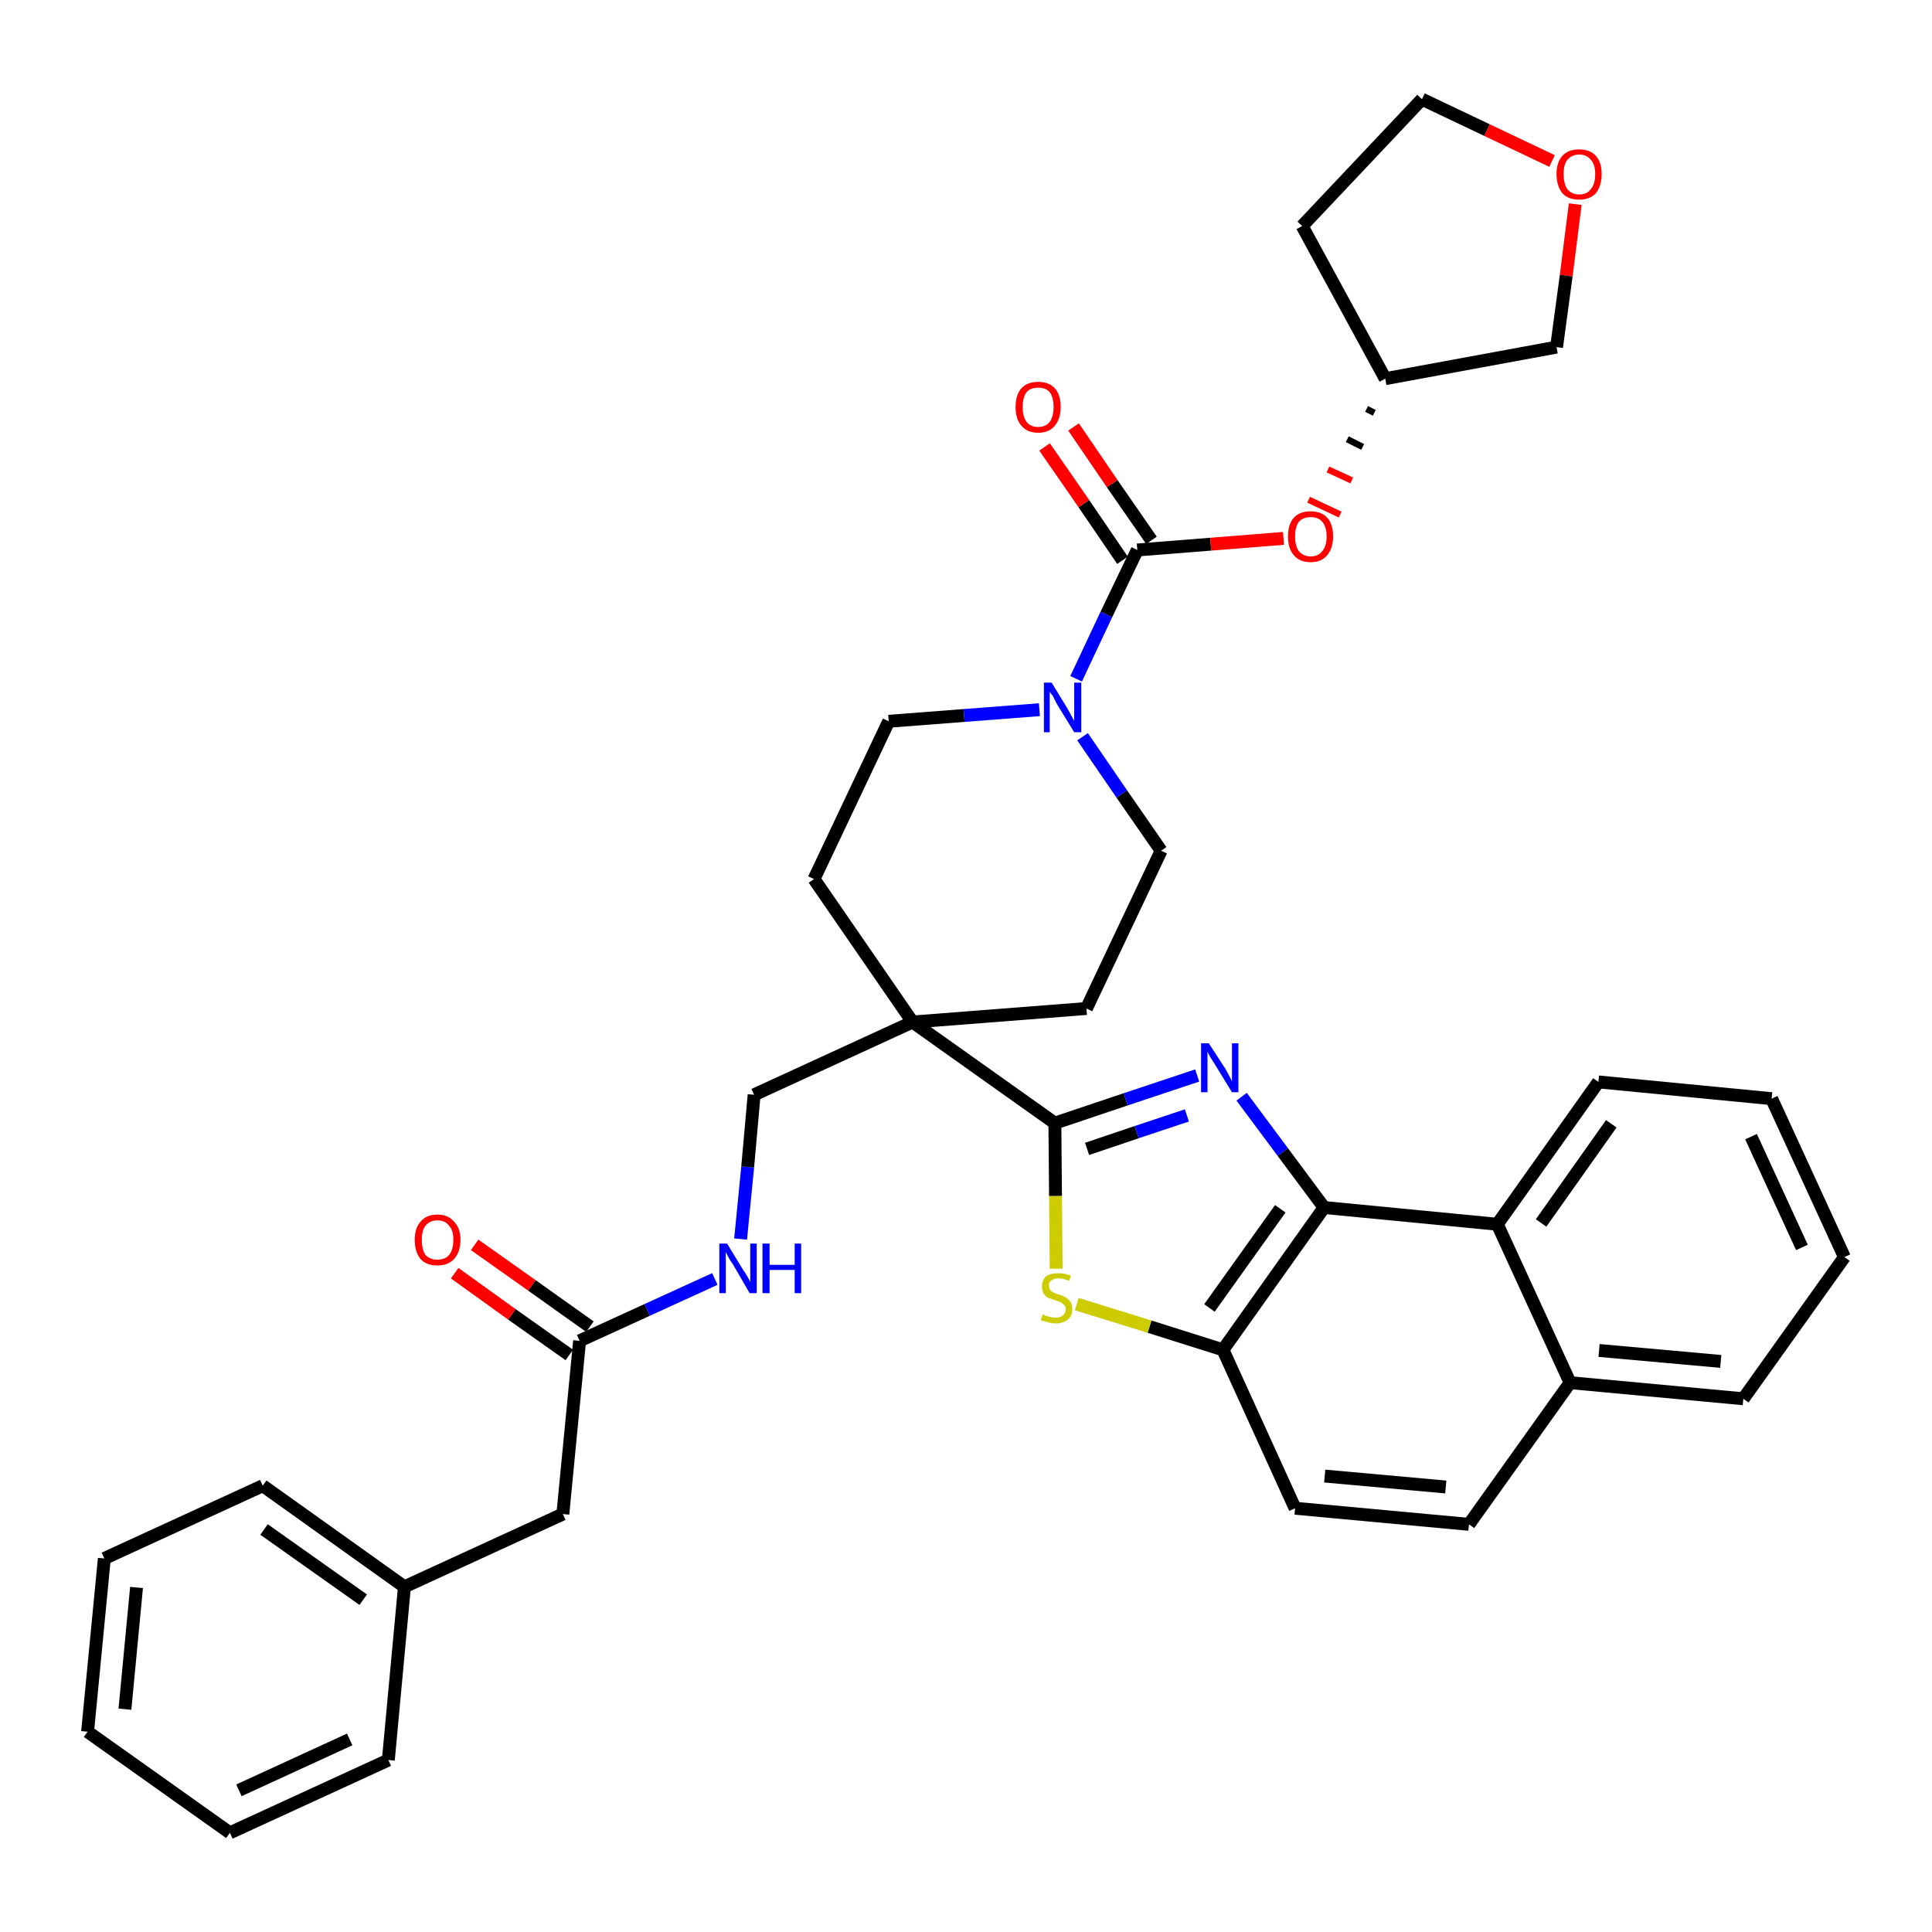 <?xml version='1.0' encoding='iso-8859-1'?>
<svg version='1.1' baseProfile='full'
              xmlns='http://www.w3.org/2000/svg'
                      xmlns:rdkit='http://www.rdkit.org/xml'
                      xmlns:xlink='http://www.w3.org/1999/xlink'
                  xml:space='preserve'
width='300px' height='300px' viewBox='0 0 300 300'>
<!-- END OF HEADER -->
<path class='bond-0 atom-0 atom-1' d='M 70.6,197.7 L 79.5,204.1' style='fill:none;fill-rule:evenodd;stroke:#FF0000;stroke-width:2.0px;stroke-linecap:butt;stroke-linejoin:miter;stroke-opacity:1' />
<path class='bond-0 atom-0 atom-1' d='M 79.5,204.1 L 88.4,210.4' style='fill:none;fill-rule:evenodd;stroke:#000000;stroke-width:2.0px;stroke-linecap:butt;stroke-linejoin:miter;stroke-opacity:1' />
<path class='bond-0 atom-0 atom-1' d='M 73.7,193.3 L 82.6,199.6' style='fill:none;fill-rule:evenodd;stroke:#FF0000;stroke-width:2.0px;stroke-linecap:butt;stroke-linejoin:miter;stroke-opacity:1' />
<path class='bond-0 atom-0 atom-1' d='M 82.6,199.6 L 91.6,206.0' style='fill:none;fill-rule:evenodd;stroke:#000000;stroke-width:2.0px;stroke-linecap:butt;stroke-linejoin:miter;stroke-opacity:1' />
<path class='bond-1 atom-1 atom-2' d='M 90.0,208.2 L 87.4,235.1' style='fill:none;fill-rule:evenodd;stroke:#000000;stroke-width:2.0px;stroke-linecap:butt;stroke-linejoin:miter;stroke-opacity:1' />
<path class='bond-8 atom-1 atom-9' d='M 90.0,208.2 L 100.5,203.4' style='fill:none;fill-rule:evenodd;stroke:#000000;stroke-width:2.0px;stroke-linecap:butt;stroke-linejoin:miter;stroke-opacity:1' />
<path class='bond-8 atom-1 atom-9' d='M 100.5,203.4 L 111.0,198.6' style='fill:none;fill-rule:evenodd;stroke:#0000FF;stroke-width:2.0px;stroke-linecap:butt;stroke-linejoin:miter;stroke-opacity:1' />
<path class='bond-2 atom-2 atom-3' d='M 87.4,235.1 L 62.8,246.4' style='fill:none;fill-rule:evenodd;stroke:#000000;stroke-width:2.0px;stroke-linecap:butt;stroke-linejoin:miter;stroke-opacity:1' />
<path class='bond-3 atom-3 atom-4' d='M 62.8,246.4 L 40.8,230.7' style='fill:none;fill-rule:evenodd;stroke:#000000;stroke-width:2.0px;stroke-linecap:butt;stroke-linejoin:miter;stroke-opacity:1' />
<path class='bond-3 atom-3 atom-4' d='M 56.4,248.4 L 41.0,237.5' style='fill:none;fill-rule:evenodd;stroke:#000000;stroke-width:2.0px;stroke-linecap:butt;stroke-linejoin:miter;stroke-opacity:1' />
<path class='bond-37 atom-8 atom-3' d='M 60.3,273.3 L 62.8,246.4' style='fill:none;fill-rule:evenodd;stroke:#000000;stroke-width:2.0px;stroke-linecap:butt;stroke-linejoin:miter;stroke-opacity:1' />
<path class='bond-4 atom-4 atom-5' d='M 40.8,230.7 L 16.2,242.0' style='fill:none;fill-rule:evenodd;stroke:#000000;stroke-width:2.0px;stroke-linecap:butt;stroke-linejoin:miter;stroke-opacity:1' />
<path class='bond-5 atom-5 atom-6' d='M 16.2,242.0 L 13.6,268.9' style='fill:none;fill-rule:evenodd;stroke:#000000;stroke-width:2.0px;stroke-linecap:butt;stroke-linejoin:miter;stroke-opacity:1' />
<path class='bond-5 atom-5 atom-6' d='M 21.2,246.5 L 19.4,265.4' style='fill:none;fill-rule:evenodd;stroke:#000000;stroke-width:2.0px;stroke-linecap:butt;stroke-linejoin:miter;stroke-opacity:1' />
<path class='bond-6 atom-6 atom-7' d='M 13.6,268.9 L 35.7,284.6' style='fill:none;fill-rule:evenodd;stroke:#000000;stroke-width:2.0px;stroke-linecap:butt;stroke-linejoin:miter;stroke-opacity:1' />
<path class='bond-7 atom-7 atom-8' d='M 35.7,284.6 L 60.3,273.3' style='fill:none;fill-rule:evenodd;stroke:#000000;stroke-width:2.0px;stroke-linecap:butt;stroke-linejoin:miter;stroke-opacity:1' />
<path class='bond-7 atom-7 atom-8' d='M 37.1,278.0 L 54.3,270.1' style='fill:none;fill-rule:evenodd;stroke:#000000;stroke-width:2.0px;stroke-linecap:butt;stroke-linejoin:miter;stroke-opacity:1' />
<path class='bond-9 atom-9 atom-10' d='M 115.0,192.4 L 116.1,181.2' style='fill:none;fill-rule:evenodd;stroke:#0000FF;stroke-width:2.0px;stroke-linecap:butt;stroke-linejoin:miter;stroke-opacity:1' />
<path class='bond-9 atom-9 atom-10' d='M 116.1,181.2 L 117.1,170.0' style='fill:none;fill-rule:evenodd;stroke:#000000;stroke-width:2.0px;stroke-linecap:butt;stroke-linejoin:miter;stroke-opacity:1' />
<path class='bond-10 atom-10 atom-11' d='M 117.1,170.0 L 141.7,158.7' style='fill:none;fill-rule:evenodd;stroke:#000000;stroke-width:2.0px;stroke-linecap:butt;stroke-linejoin:miter;stroke-opacity:1' />
<path class='bond-11 atom-11 atom-12' d='M 141.7,158.7 L 163.8,174.4' style='fill:none;fill-rule:evenodd;stroke:#000000;stroke-width:2.0px;stroke-linecap:butt;stroke-linejoin:miter;stroke-opacity:1' />
<path class='bond-24 atom-11 atom-25' d='M 141.7,158.7 L 126.4,136.5' style='fill:none;fill-rule:evenodd;stroke:#000000;stroke-width:2.0px;stroke-linecap:butt;stroke-linejoin:miter;stroke-opacity:1' />
<path class='bond-38 atom-37 atom-11' d='M 168.7,156.6 L 141.7,158.7' style='fill:none;fill-rule:evenodd;stroke:#000000;stroke-width:2.0px;stroke-linecap:butt;stroke-linejoin:miter;stroke-opacity:1' />
<path class='bond-12 atom-12 atom-13' d='M 163.8,174.4 L 174.8,170.7' style='fill:none;fill-rule:evenodd;stroke:#000000;stroke-width:2.0px;stroke-linecap:butt;stroke-linejoin:miter;stroke-opacity:1' />
<path class='bond-12 atom-12 atom-13' d='M 174.8,170.7 L 185.9,167.0' style='fill:none;fill-rule:evenodd;stroke:#0000FF;stroke-width:2.0px;stroke-linecap:butt;stroke-linejoin:miter;stroke-opacity:1' />
<path class='bond-12 atom-12 atom-13' d='M 168.8,178.4 L 176.5,175.8' style='fill:none;fill-rule:evenodd;stroke:#000000;stroke-width:2.0px;stroke-linecap:butt;stroke-linejoin:miter;stroke-opacity:1' />
<path class='bond-12 atom-12 atom-13' d='M 176.5,175.8 L 184.3,173.2' style='fill:none;fill-rule:evenodd;stroke:#0000FF;stroke-width:2.0px;stroke-linecap:butt;stroke-linejoin:miter;stroke-opacity:1' />
<path class='bond-39 atom-24 atom-12' d='M 164.0,197.0 L 163.9,185.7' style='fill:none;fill-rule:evenodd;stroke:#CCCC00;stroke-width:2.0px;stroke-linecap:butt;stroke-linejoin:miter;stroke-opacity:1' />
<path class='bond-39 atom-24 atom-12' d='M 163.9,185.7 L 163.8,174.4' style='fill:none;fill-rule:evenodd;stroke:#000000;stroke-width:2.0px;stroke-linecap:butt;stroke-linejoin:miter;stroke-opacity:1' />
<path class='bond-13 atom-13 atom-14' d='M 192.8,170.3 L 199.2,178.9' style='fill:none;fill-rule:evenodd;stroke:#0000FF;stroke-width:2.0px;stroke-linecap:butt;stroke-linejoin:miter;stroke-opacity:1' />
<path class='bond-13 atom-13 atom-14' d='M 199.2,178.9 L 205.6,187.5' style='fill:none;fill-rule:evenodd;stroke:#000000;stroke-width:2.0px;stroke-linecap:butt;stroke-linejoin:miter;stroke-opacity:1' />
<path class='bond-14 atom-14 atom-15' d='M 205.6,187.5 L 189.9,209.6' style='fill:none;fill-rule:evenodd;stroke:#000000;stroke-width:2.0px;stroke-linecap:butt;stroke-linejoin:miter;stroke-opacity:1' />
<path class='bond-14 atom-14 atom-15' d='M 198.8,187.7 L 187.8,203.1' style='fill:none;fill-rule:evenodd;stroke:#000000;stroke-width:2.0px;stroke-linecap:butt;stroke-linejoin:miter;stroke-opacity:1' />
<path class='bond-41 atom-23 atom-14' d='M 232.5,190.1 L 205.6,187.5' style='fill:none;fill-rule:evenodd;stroke:#000000;stroke-width:2.0px;stroke-linecap:butt;stroke-linejoin:miter;stroke-opacity:1' />
<path class='bond-15 atom-15 atom-16' d='M 189.9,209.6 L 201.1,234.2' style='fill:none;fill-rule:evenodd;stroke:#000000;stroke-width:2.0px;stroke-linecap:butt;stroke-linejoin:miter;stroke-opacity:1' />
<path class='bond-23 atom-15 atom-24' d='M 189.9,209.6 L 178.5,206.0' style='fill:none;fill-rule:evenodd;stroke:#000000;stroke-width:2.0px;stroke-linecap:butt;stroke-linejoin:miter;stroke-opacity:1' />
<path class='bond-23 atom-15 atom-24' d='M 178.5,206.0 L 167.2,202.5' style='fill:none;fill-rule:evenodd;stroke:#CCCC00;stroke-width:2.0px;stroke-linecap:butt;stroke-linejoin:miter;stroke-opacity:1' />
<path class='bond-16 atom-16 atom-17' d='M 201.1,234.2 L 228.1,236.7' style='fill:none;fill-rule:evenodd;stroke:#000000;stroke-width:2.0px;stroke-linecap:butt;stroke-linejoin:miter;stroke-opacity:1' />
<path class='bond-16 atom-16 atom-17' d='M 205.7,229.2 L 224.5,230.9' style='fill:none;fill-rule:evenodd;stroke:#000000;stroke-width:2.0px;stroke-linecap:butt;stroke-linejoin:miter;stroke-opacity:1' />
<path class='bond-17 atom-17 atom-18' d='M 228.1,236.7 L 243.8,214.7' style='fill:none;fill-rule:evenodd;stroke:#000000;stroke-width:2.0px;stroke-linecap:butt;stroke-linejoin:miter;stroke-opacity:1' />
<path class='bond-18 atom-18 atom-19' d='M 243.8,214.7 L 270.7,217.2' style='fill:none;fill-rule:evenodd;stroke:#000000;stroke-width:2.0px;stroke-linecap:butt;stroke-linejoin:miter;stroke-opacity:1' />
<path class='bond-18 atom-18 atom-19' d='M 248.3,209.7 L 267.2,211.4' style='fill:none;fill-rule:evenodd;stroke:#000000;stroke-width:2.0px;stroke-linecap:butt;stroke-linejoin:miter;stroke-opacity:1' />
<path class='bond-42 atom-23 atom-18' d='M 232.5,190.1 L 243.8,214.7' style='fill:none;fill-rule:evenodd;stroke:#000000;stroke-width:2.0px;stroke-linecap:butt;stroke-linejoin:miter;stroke-opacity:1' />
<path class='bond-19 atom-19 atom-20' d='M 270.7,217.2 L 286.4,195.2' style='fill:none;fill-rule:evenodd;stroke:#000000;stroke-width:2.0px;stroke-linecap:butt;stroke-linejoin:miter;stroke-opacity:1' />
<path class='bond-20 atom-20 atom-21' d='M 286.4,195.2 L 275.1,170.6' style='fill:none;fill-rule:evenodd;stroke:#000000;stroke-width:2.0px;stroke-linecap:butt;stroke-linejoin:miter;stroke-opacity:1' />
<path class='bond-20 atom-20 atom-21' d='M 279.8,193.7 L 271.9,176.5' style='fill:none;fill-rule:evenodd;stroke:#000000;stroke-width:2.0px;stroke-linecap:butt;stroke-linejoin:miter;stroke-opacity:1' />
<path class='bond-21 atom-21 atom-22' d='M 275.1,170.6 L 248.2,168.0' style='fill:none;fill-rule:evenodd;stroke:#000000;stroke-width:2.0px;stroke-linecap:butt;stroke-linejoin:miter;stroke-opacity:1' />
<path class='bond-22 atom-22 atom-23' d='M 248.2,168.0 L 232.5,190.1' style='fill:none;fill-rule:evenodd;stroke:#000000;stroke-width:2.0px;stroke-linecap:butt;stroke-linejoin:miter;stroke-opacity:1' />
<path class='bond-22 atom-22 atom-23' d='M 250.2,174.5 L 239.3,189.9' style='fill:none;fill-rule:evenodd;stroke:#000000;stroke-width:2.0px;stroke-linecap:butt;stroke-linejoin:miter;stroke-opacity:1' />
<path class='bond-25 atom-25 atom-26' d='M 126.4,136.5 L 138.0,112.0' style='fill:none;fill-rule:evenodd;stroke:#000000;stroke-width:2.0px;stroke-linecap:butt;stroke-linejoin:miter;stroke-opacity:1' />
<path class='bond-26 atom-26 atom-27' d='M 138.0,112.0 L 149.7,111.1' style='fill:none;fill-rule:evenodd;stroke:#000000;stroke-width:2.0px;stroke-linecap:butt;stroke-linejoin:miter;stroke-opacity:1' />
<path class='bond-26 atom-26 atom-27' d='M 149.7,111.1 L 161.4,110.2' style='fill:none;fill-rule:evenodd;stroke:#0000FF;stroke-width:2.0px;stroke-linecap:butt;stroke-linejoin:miter;stroke-opacity:1' />
<path class='bond-27 atom-27 atom-28' d='M 167.1,105.4 L 171.8,95.4' style='fill:none;fill-rule:evenodd;stroke:#0000FF;stroke-width:2.0px;stroke-linecap:butt;stroke-linejoin:miter;stroke-opacity:1' />
<path class='bond-27 atom-27 atom-28' d='M 171.8,95.4 L 176.6,85.4' style='fill:none;fill-rule:evenodd;stroke:#000000;stroke-width:2.0px;stroke-linecap:butt;stroke-linejoin:miter;stroke-opacity:1' />
<path class='bond-35 atom-27 atom-36' d='M 168.1,114.4 L 174.2,123.3' style='fill:none;fill-rule:evenodd;stroke:#0000FF;stroke-width:2.0px;stroke-linecap:butt;stroke-linejoin:miter;stroke-opacity:1' />
<path class='bond-35 atom-27 atom-36' d='M 174.2,123.3 L 180.3,132.1' style='fill:none;fill-rule:evenodd;stroke:#000000;stroke-width:2.0px;stroke-linecap:butt;stroke-linejoin:miter;stroke-opacity:1' />
<path class='bond-28 atom-28 atom-29' d='M 178.8,83.9 L 172.7,75.1' style='fill:none;fill-rule:evenodd;stroke:#000000;stroke-width:2.0px;stroke-linecap:butt;stroke-linejoin:miter;stroke-opacity:1' />
<path class='bond-28 atom-28 atom-29' d='M 172.7,75.1 L 166.7,66.3' style='fill:none;fill-rule:evenodd;stroke:#FF0000;stroke-width:2.0px;stroke-linecap:butt;stroke-linejoin:miter;stroke-opacity:1' />
<path class='bond-28 atom-28 atom-29' d='M 174.3,87.0 L 168.3,78.2' style='fill:none;fill-rule:evenodd;stroke:#000000;stroke-width:2.0px;stroke-linecap:butt;stroke-linejoin:miter;stroke-opacity:1' />
<path class='bond-28 atom-28 atom-29' d='M 168.3,78.2 L 162.2,69.4' style='fill:none;fill-rule:evenodd;stroke:#FF0000;stroke-width:2.0px;stroke-linecap:butt;stroke-linejoin:miter;stroke-opacity:1' />
<path class='bond-29 atom-28 atom-30' d='M 176.6,85.4 L 188.0,84.5' style='fill:none;fill-rule:evenodd;stroke:#000000;stroke-width:2.0px;stroke-linecap:butt;stroke-linejoin:miter;stroke-opacity:1' />
<path class='bond-29 atom-28 atom-30' d='M 188.0,84.5 L 199.3,83.6' style='fill:none;fill-rule:evenodd;stroke:#FF0000;stroke-width:2.0px;stroke-linecap:butt;stroke-linejoin:miter;stroke-opacity:1' />
<path class='bond-30 atom-31 atom-30' d='M 212.2,63.5 L 213.4,64.1' style='fill:none;fill-rule:evenodd;stroke:#000000;stroke-width:1.0px;stroke-linecap:butt;stroke-linejoin:miter;stroke-opacity:1' />
<path class='bond-30 atom-31 atom-30' d='M 209.2,68.2 L 211.6,69.4' style='fill:none;fill-rule:evenodd;stroke:#000000;stroke-width:1.0px;stroke-linecap:butt;stroke-linejoin:miter;stroke-opacity:1' />
<path class='bond-30 atom-31 atom-30' d='M 206.2,72.9 L 209.9,74.6' style='fill:none;fill-rule:evenodd;stroke:#FF0000;stroke-width:1.0px;stroke-linecap:butt;stroke-linejoin:miter;stroke-opacity:1' />
<path class='bond-30 atom-31 atom-30' d='M 203.2,77.6 L 208.1,79.9' style='fill:none;fill-rule:evenodd;stroke:#FF0000;stroke-width:1.0px;stroke-linecap:butt;stroke-linejoin:miter;stroke-opacity:1' />
<path class='bond-31 atom-31 atom-32' d='M 215.1,58.8 L 202.2,35.1' style='fill:none;fill-rule:evenodd;stroke:#000000;stroke-width:2.0px;stroke-linecap:butt;stroke-linejoin:miter;stroke-opacity:1' />
<path class='bond-40 atom-35 atom-31' d='M 241.7,53.9 L 215.1,58.8' style='fill:none;fill-rule:evenodd;stroke:#000000;stroke-width:2.0px;stroke-linecap:butt;stroke-linejoin:miter;stroke-opacity:1' />
<path class='bond-32 atom-32 atom-33' d='M 202.2,35.1 L 220.8,15.4' style='fill:none;fill-rule:evenodd;stroke:#000000;stroke-width:2.0px;stroke-linecap:butt;stroke-linejoin:miter;stroke-opacity:1' />
<path class='bond-33 atom-33 atom-34' d='M 220.8,15.4 L 230.9,20.2' style='fill:none;fill-rule:evenodd;stroke:#000000;stroke-width:2.0px;stroke-linecap:butt;stroke-linejoin:miter;stroke-opacity:1' />
<path class='bond-33 atom-33 atom-34' d='M 230.9,20.2 L 241.0,25.0' style='fill:none;fill-rule:evenodd;stroke:#FF0000;stroke-width:2.0px;stroke-linecap:butt;stroke-linejoin:miter;stroke-opacity:1' />
<path class='bond-34 atom-34 atom-35' d='M 244.6,31.7 L 243.2,42.8' style='fill:none;fill-rule:evenodd;stroke:#FF0000;stroke-width:2.0px;stroke-linecap:butt;stroke-linejoin:miter;stroke-opacity:1' />
<path class='bond-34 atom-34 atom-35' d='M 243.2,42.8 L 241.7,53.9' style='fill:none;fill-rule:evenodd;stroke:#000000;stroke-width:2.0px;stroke-linecap:butt;stroke-linejoin:miter;stroke-opacity:1' />
<path class='bond-36 atom-36 atom-37' d='M 180.3,132.1 L 168.7,156.6' style='fill:none;fill-rule:evenodd;stroke:#000000;stroke-width:2.0px;stroke-linecap:butt;stroke-linejoin:miter;stroke-opacity:1' />
<path  class='atom-0' d='M 64.4 192.5
Q 64.4 190.7, 65.3 189.7
Q 66.2 188.6, 67.9 188.6
Q 69.6 188.6, 70.5 189.7
Q 71.5 190.7, 71.5 192.5
Q 71.5 194.4, 70.5 195.5
Q 69.6 196.5, 67.9 196.5
Q 66.2 196.5, 65.3 195.5
Q 64.4 194.4, 64.4 192.5
M 67.9 195.6
Q 69.1 195.6, 69.7 194.9
Q 70.4 194.1, 70.4 192.5
Q 70.4 191.0, 69.7 190.3
Q 69.1 189.5, 67.9 189.5
Q 66.8 189.5, 66.1 190.3
Q 65.5 191.0, 65.5 192.5
Q 65.5 194.1, 66.1 194.9
Q 66.8 195.6, 67.9 195.6
' fill='#FF0000'/>
<path  class='atom-9' d='M 112.9 193.1
L 115.4 197.2
Q 115.7 197.6, 116.1 198.3
Q 116.5 199.0, 116.5 199.1
L 116.5 193.1
L 117.5 193.1
L 117.5 200.8
L 116.4 200.8
L 113.8 196.3
Q 113.4 195.8, 113.1 195.2
Q 112.8 194.6, 112.7 194.4
L 112.7 200.8
L 111.7 200.8
L 111.7 193.1
L 112.9 193.1
' fill='#0000FF'/>
<path  class='atom-9' d='M 118.4 193.1
L 119.5 193.1
L 119.5 196.4
L 123.4 196.4
L 123.4 193.1
L 124.4 193.1
L 124.4 200.8
L 123.4 200.8
L 123.4 197.2
L 119.5 197.2
L 119.5 200.8
L 118.4 200.8
L 118.4 193.1
' fill='#0000FF'/>
<path  class='atom-13' d='M 187.7 162.0
L 190.3 166.0
Q 190.5 166.4, 190.9 167.1
Q 191.3 167.9, 191.3 167.9
L 191.3 162.0
L 192.3 162.0
L 192.3 169.6
L 191.3 169.6
L 188.6 165.2
Q 188.3 164.7, 187.9 164.1
Q 187.6 163.5, 187.5 163.3
L 187.5 169.6
L 186.5 169.6
L 186.5 162.0
L 187.7 162.0
' fill='#0000FF'/>
<path  class='atom-24' d='M 161.9 204.1
Q 162.0 204.1, 162.3 204.3
Q 162.7 204.4, 163.1 204.5
Q 163.5 204.6, 163.9 204.6
Q 164.6 204.6, 165.0 204.3
Q 165.5 203.9, 165.5 203.3
Q 165.5 202.9, 165.2 202.6
Q 165.0 202.4, 164.7 202.2
Q 164.4 202.1, 163.8 201.9
Q 163.2 201.7, 162.7 201.5
Q 162.3 201.3, 162.1 200.9
Q 161.8 200.5, 161.8 199.8
Q 161.8 198.8, 162.4 198.2
Q 163.1 197.7, 164.4 197.7
Q 165.3 197.7, 166.3 198.1
L 166.0 198.9
Q 165.1 198.5, 164.4 198.5
Q 163.7 198.5, 163.3 198.8
Q 162.8 199.1, 162.9 199.7
Q 162.9 200.1, 163.1 200.3
Q 163.3 200.6, 163.6 200.7
Q 163.9 200.9, 164.4 201.0
Q 165.1 201.2, 165.5 201.5
Q 165.9 201.7, 166.2 202.1
Q 166.5 202.6, 166.5 203.3
Q 166.5 204.4, 165.8 204.9
Q 165.1 205.5, 163.9 205.5
Q 163.2 205.5, 162.7 205.3
Q 162.2 205.2, 161.6 205.0
L 161.9 204.1
' fill='#CCCC00'/>
<path  class='atom-27' d='M 163.3 106.0
L 165.8 110.1
Q 166.0 110.5, 166.4 111.2
Q 166.8 111.9, 166.8 112.0
L 166.8 106.0
L 167.9 106.0
L 167.9 113.7
L 166.8 113.7
L 164.1 109.3
Q 163.8 108.7, 163.5 108.1
Q 163.1 107.6, 163.0 107.4
L 163.0 113.7
L 162.1 113.7
L 162.1 106.0
L 163.3 106.0
' fill='#0000FF'/>
<path  class='atom-29' d='M 157.7 63.2
Q 157.7 61.3, 158.6 60.3
Q 159.5 59.3, 161.2 59.3
Q 162.9 59.3, 163.8 60.3
Q 164.7 61.3, 164.7 63.2
Q 164.7 65.0, 163.8 66.1
Q 162.9 67.2, 161.2 67.2
Q 159.5 67.2, 158.6 66.1
Q 157.7 65.1, 157.7 63.2
M 161.2 66.3
Q 162.4 66.3, 163.0 65.5
Q 163.6 64.7, 163.6 63.2
Q 163.6 61.7, 163.0 60.9
Q 162.4 60.2, 161.2 60.2
Q 160.0 60.2, 159.4 60.9
Q 158.8 61.7, 158.8 63.2
Q 158.8 64.7, 159.4 65.5
Q 160.0 66.3, 161.2 66.3
' fill='#FF0000'/>
<path  class='atom-30' d='M 200.0 83.3
Q 200.0 81.4, 200.9 80.4
Q 201.8 79.4, 203.5 79.4
Q 205.2 79.4, 206.1 80.4
Q 207.0 81.4, 207.0 83.3
Q 207.0 85.1, 206.1 86.2
Q 205.2 87.3, 203.5 87.3
Q 201.8 87.3, 200.9 86.2
Q 200.0 85.2, 200.0 83.3
M 203.5 86.4
Q 204.7 86.4, 205.3 85.6
Q 206.0 84.8, 206.0 83.3
Q 206.0 81.8, 205.3 81.0
Q 204.7 80.3, 203.5 80.3
Q 202.4 80.3, 201.7 81.0
Q 201.1 81.8, 201.1 83.3
Q 201.1 84.8, 201.7 85.6
Q 202.4 86.4, 203.5 86.4
' fill='#FF0000'/>
<path  class='atom-34' d='M 241.7 27.0
Q 241.7 25.2, 242.6 24.2
Q 243.5 23.2, 245.2 23.2
Q 246.9 23.2, 247.8 24.2
Q 248.7 25.2, 248.7 27.0
Q 248.7 28.9, 247.8 30.0
Q 246.9 31.0, 245.2 31.0
Q 243.5 31.0, 242.6 30.0
Q 241.7 28.9, 241.7 27.0
M 245.2 30.2
Q 246.4 30.2, 247.0 29.4
Q 247.7 28.6, 247.7 27.0
Q 247.7 25.5, 247.0 24.8
Q 246.4 24.0, 245.2 24.0
Q 244.1 24.0, 243.4 24.8
Q 242.8 25.5, 242.8 27.0
Q 242.8 28.6, 243.4 29.4
Q 244.1 30.2, 245.2 30.2
' fill='#FF0000'/>
</svg>
